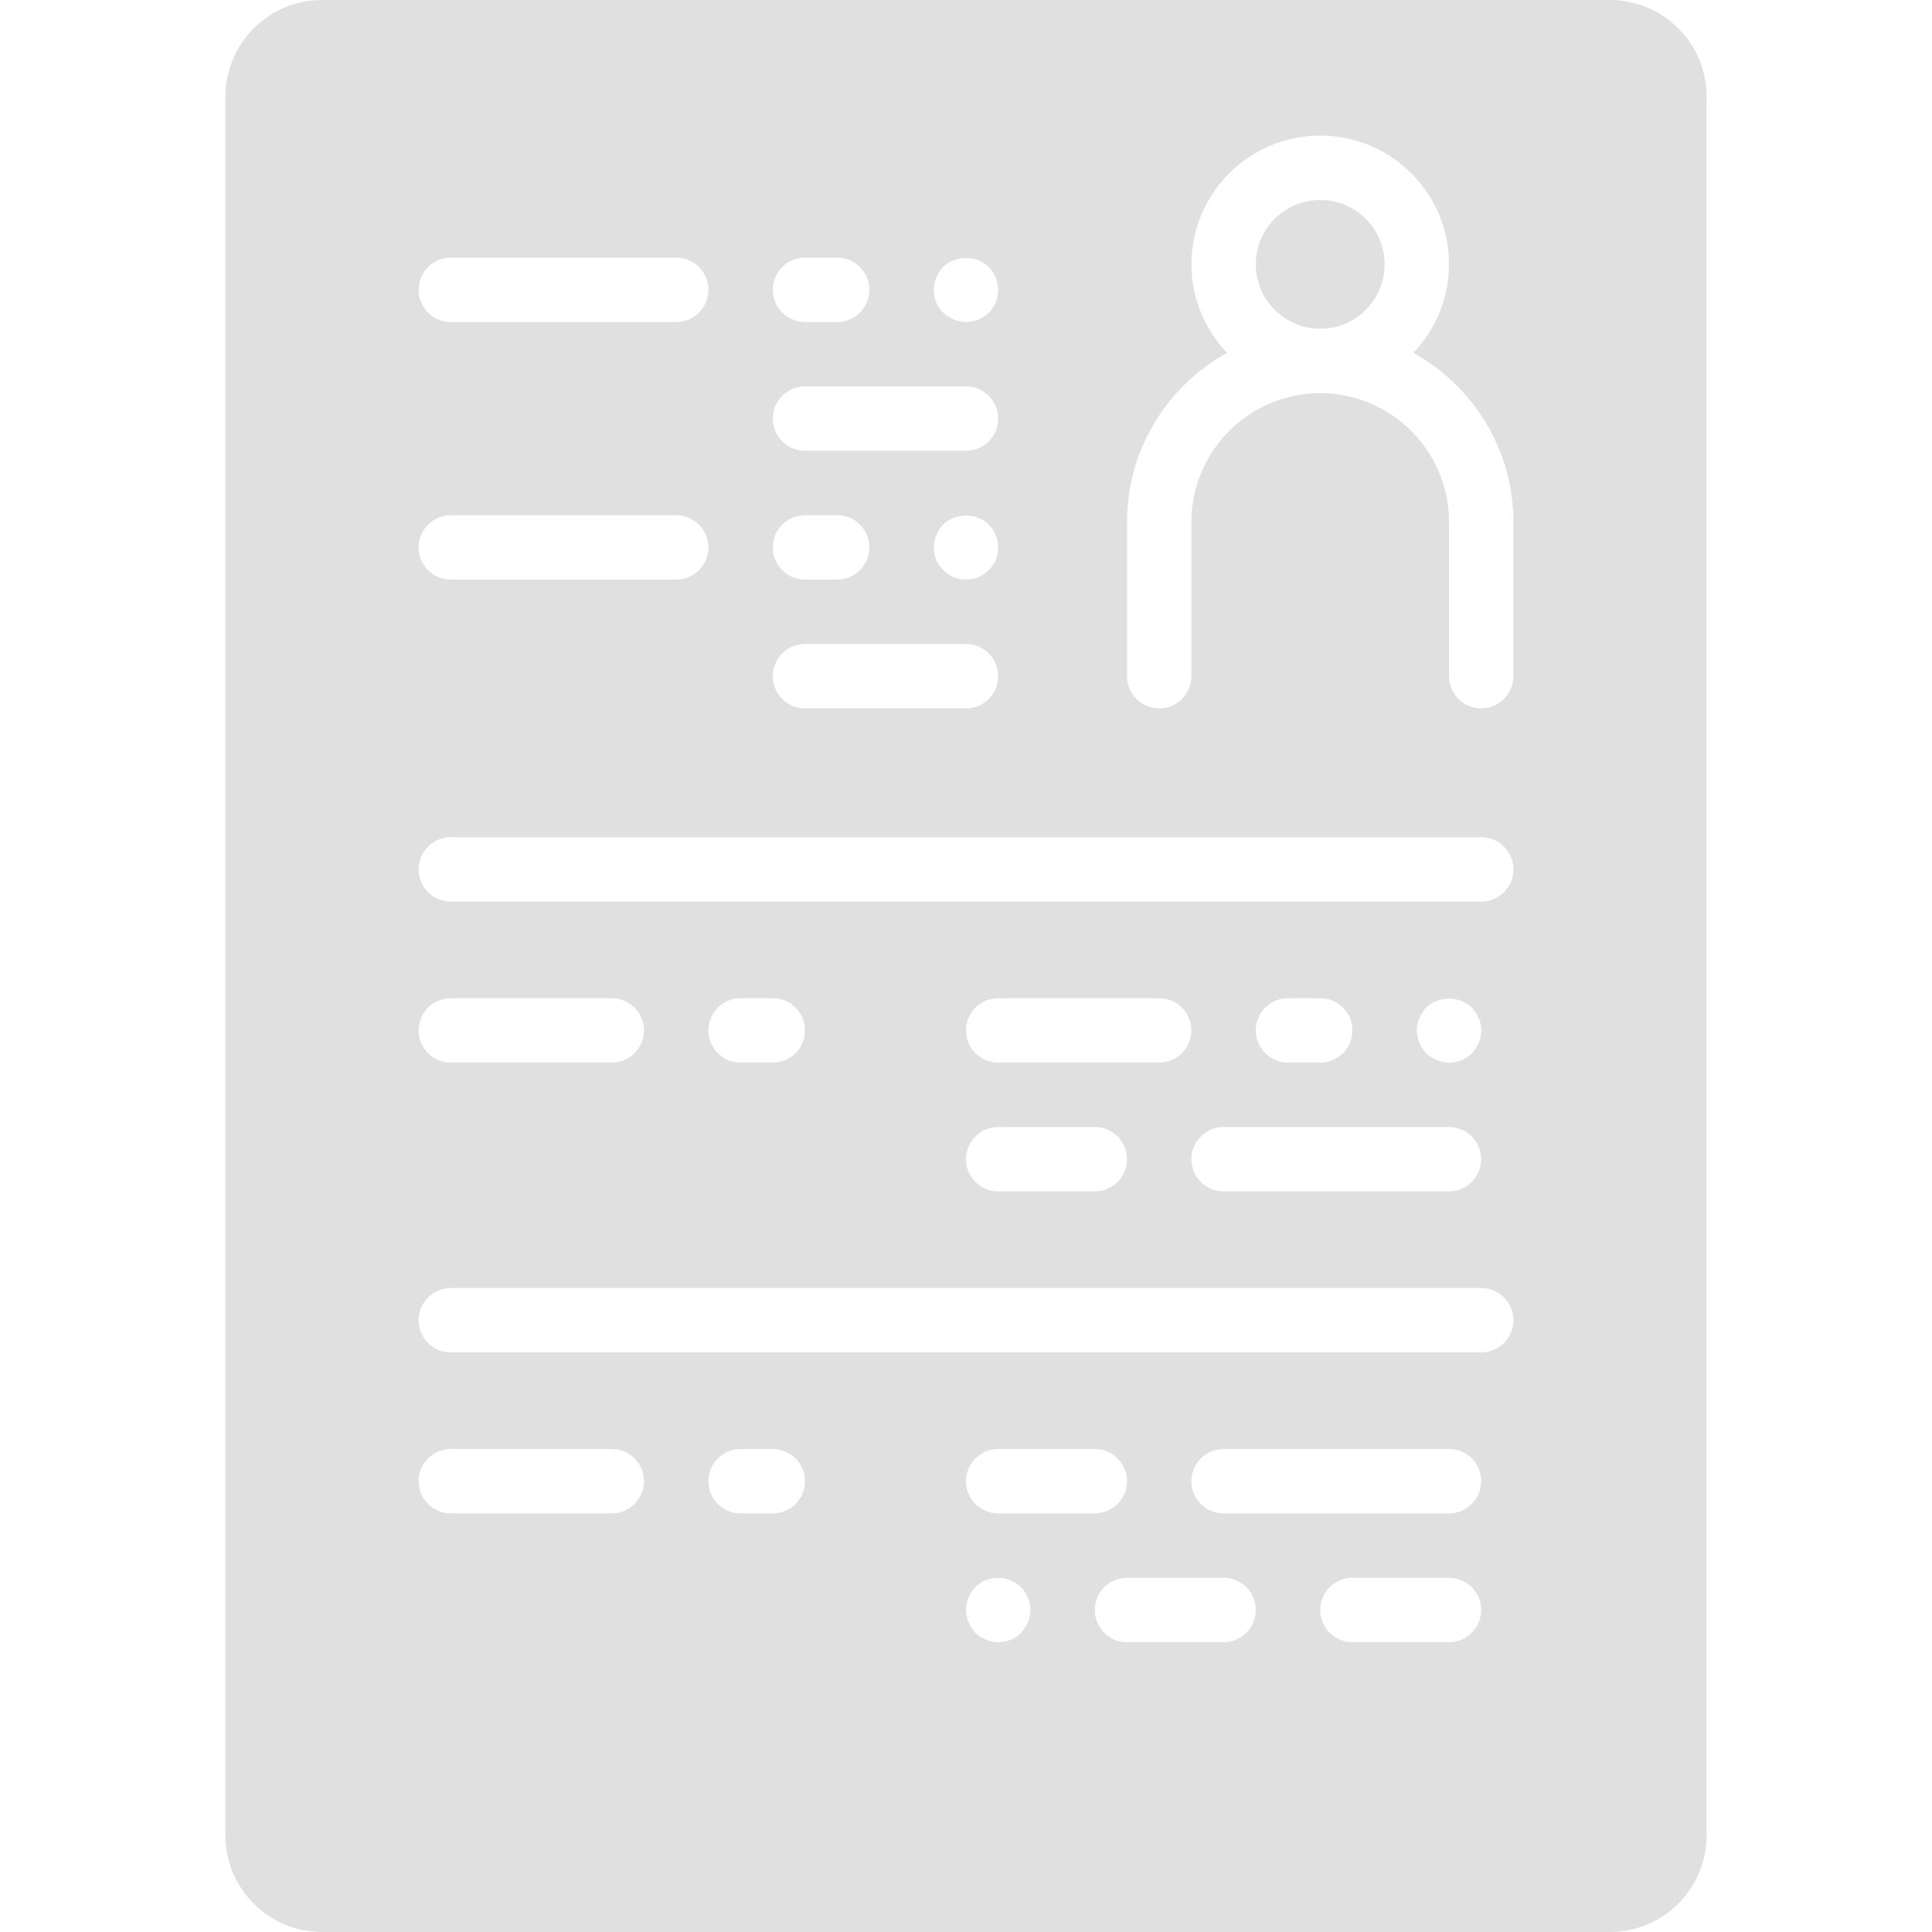 <?xml version="1.0" encoding="iso-8859-1"?>
<!-- Uploaded to: SVG Repo, www.svgrepo.com, Generator: SVG Repo Mixer Tools -->
<svg fill="#e0e0e0" height="800px" width="800px" version="1.1" id="Layer_1" xmlns="http://www.w3.org/2000/svg" xmlns:xlink="http://www.w3.org/1999/xlink" 
	 viewBox="0 0 512 512" xml:space="preserve">
<g>
	<g>
		<g>
			<path d="M426.667,0H85.333c-14.114,0-25.6,11.486-25.6,25.6v460.8c0,14.114,11.486,25.6,25.6,25.6h341.333
				c14.114,0,25.6-11.486,25.6-25.6V25.6C452.267,11.486,440.781,0,426.667,0z M249.941,70.741c3.243-3.157,8.875-3.157,12.117,0
				c0.768,0.853,1.365,1.792,1.792,2.816c0.427,1.024,0.683,2.133,0.683,3.243c0,2.304-0.853,4.437-2.475,6.059
				c-1.621,1.613-3.755,2.475-6.059,2.475c-1.109,0-2.219-0.256-3.243-0.683c-1.024-0.427-1.963-1.024-2.816-1.792
				c-1.621-1.621-2.475-3.755-2.475-6.059C247.467,74.581,248.405,72.354,249.941,70.741z M213.333,68.267h8.533
				c4.71,0,8.533,3.814,8.533,8.533s-3.823,8.533-8.533,8.533h-8.533c-4.71,0-8.533-3.814-8.533-8.533
				S208.623,68.267,213.333,68.267z M213.333,102.4H256c4.71,0,8.533,3.814,8.533,8.533s-3.823,8.533-8.533,8.533h-42.667
				c-4.71,0-8.533-3.814-8.533-8.533S208.623,102.4,213.333,102.4z M264.533,145.067c0,2.304-0.853,4.437-2.475,5.973
				c-1.621,1.698-3.755,2.56-6.059,2.56c-2.304,0-4.437-0.862-6.059-2.56c-1.621-1.536-2.475-3.669-2.475-5.973
				c0-1.109,0.256-2.219,0.683-3.243c0.427-1.024,1.024-1.963,1.792-2.816c3.243-3.157,8.875-3.157,12.117,0
				c0.768,0.853,1.365,1.792,1.792,2.816C264.277,142.848,264.533,143.957,264.533,145.067z M213.333,136.533h8.533
				c4.71,0,8.533,3.814,8.533,8.533s-3.823,8.533-8.533,8.533h-8.533c-4.71,0-8.533-3.814-8.533-8.533
				S208.623,136.533,213.333,136.533z M213.333,170.667H256c4.71,0,8.533,3.814,8.533,8.533s-3.823,8.533-8.533,8.533h-42.667
				c-4.71,0-8.533-3.814-8.533-8.533S208.623,170.667,213.333,170.667z M119.467,68.267H179.2c4.71,0,8.533,3.814,8.533,8.533
				s-3.823,8.533-8.533,8.533h-59.733c-4.71,0-8.533-3.814-8.533-8.533S114.756,68.267,119.467,68.267z M119.467,136.533H179.2
				c4.71,0,8.533,3.814,8.533,8.533s-3.823,8.533-8.533,8.533h-59.733c-4.71,0-8.533-3.814-8.533-8.533
				S114.756,136.533,119.467,136.533z M162.133,401.067h-42.667c-4.71,0-8.533-3.814-8.533-8.533c0-4.719,3.823-8.533,8.533-8.533
				h42.667c4.71,0,8.533,3.814,8.533,8.533C170.667,397.252,166.844,401.067,162.133,401.067z M204.8,401.067h-8.533
				c-4.71,0-8.533-3.814-8.533-8.533c0-4.719,3.823-8.533,8.533-8.533h8.533c4.71,0,8.533,3.814,8.533,8.533
				C213.333,397.252,209.51,401.067,204.8,401.067z M272.384,429.909c-0.427,1.024-1.024,1.954-1.792,2.816
				c-1.621,1.613-3.755,2.475-6.059,2.475c-1.109,0-2.219-0.256-3.243-0.683c-1.024-0.427-1.963-1.024-2.816-1.792
				c-0.768-0.862-1.365-1.792-1.792-2.816c-0.427-1.024-0.683-2.133-0.683-3.243c0-2.219,0.939-4.446,2.475-6.059
				c2.389-2.389,6.144-3.157,9.301-1.792c1.024,0.427,1.963,1.024,2.816,1.792c1.536,1.613,2.475,3.84,2.475,6.059
				C273.067,427.776,272.811,428.885,272.384,429.909z M256,392.533c0-4.719,3.823-8.533,8.533-8.533h25.6
				c4.71,0,8.533,3.814,8.533,8.533c0,4.719-3.823,8.533-8.533,8.533h-25.6C259.823,401.067,256,397.252,256,392.533z
				 M324.267,435.2h-25.6c-4.71,0-8.533-3.814-8.533-8.533s3.823-8.533,8.533-8.533h25.6c4.71,0,8.533,3.814,8.533,8.533
				S328.977,435.2,324.267,435.2z M384,435.2h-25.6c-4.71,0-8.533-3.814-8.533-8.533s3.823-8.533,8.533-8.533H384
				c4.71,0,8.533,3.814,8.533,8.533S388.71,435.2,384,435.2z M384,401.067h-59.733c-4.71,0-8.533-3.814-8.533-8.533
				c0-4.719,3.823-8.533,8.533-8.533H384c4.71,0,8.533,3.814,8.533,8.533C392.533,397.252,388.71,401.067,384,401.067z
				 M392.533,358.4H119.467c-4.71,0-8.533-3.814-8.533-8.533s3.823-8.533,8.533-8.533h273.067c4.71,0,8.533,3.814,8.533,8.533
				S397.244,358.4,392.533,358.4z M110.933,273.067c0-4.719,3.823-8.533,8.533-8.533h42.667c4.71,0,8.533,3.814,8.533,8.533
				c0,4.719-3.823,8.533-8.533,8.533h-42.667C114.756,281.6,110.933,277.786,110.933,273.067z M187.733,273.067
				c0-4.719,3.823-8.533,8.533-8.533h8.533c4.71,0,8.533,3.814,8.533,8.533c0,4.719-3.823,8.533-8.533,8.533h-8.533
				C191.556,281.6,187.733,277.786,187.733,273.067z M384,298.667c4.71,0,8.533,3.814,8.533,8.533s-3.823,8.533-8.533,8.533h-59.733
				c-4.71,0-8.533-3.814-8.533-8.533s3.823-8.533,8.533-8.533H384z M332.8,273.067c0-4.719,3.823-8.533,8.533-8.533h8.533
				c4.71,0,8.533,3.814,8.533,8.533c0,4.719-3.823,8.533-8.533,8.533h-8.533C336.623,281.6,332.8,277.786,332.8,273.067z
				 M375.467,273.067c0-1.109,0.256-2.219,0.683-3.243c0.427-1.109,1.024-1.963,1.792-2.816c3.157-3.157,8.875-3.157,12.117,0
				c0.768,0.853,1.365,1.792,1.792,2.816c0.512,1.024,0.683,2.133,0.683,3.243c0,1.109-0.171,2.219-0.683,3.243
				c-0.427,1.024-1.024,1.954-1.792,2.816c-1.621,1.613-3.755,2.475-6.059,2.475c-1.109,0-2.219-0.256-3.243-0.683
				c-1.024-0.427-1.963-1.024-2.816-1.792c-0.768-0.862-1.365-1.792-1.792-2.816C375.723,275.285,375.467,274.176,375.467,273.067z
				 M307.2,281.6h-42.667c-4.71,0-8.533-3.814-8.533-8.533c0-4.719,3.823-8.533,8.533-8.533H307.2c4.71,0,8.533,3.814,8.533,8.533
				C315.733,277.786,311.91,281.6,307.2,281.6z M264.533,298.667h25.6c4.71,0,8.533,3.814,8.533,8.533s-3.823,8.533-8.533,8.533
				h-25.6c-4.71,0-8.533-3.814-8.533-8.533S259.823,298.667,264.533,298.667z M392.533,238.933H119.467
				c-4.71,0-8.533-3.814-8.533-8.533s3.823-8.533,8.533-8.533h273.067c4.71,0,8.533,3.814,8.533,8.533
				S397.244,238.933,392.533,238.933z M401.067,179.2c0,4.719-3.823,8.533-8.533,8.533S384,183.919,384,179.2v-40.866
				c0-18.825-15.309-34.133-34.133-34.133c-18.825,0-34.133,15.309-34.133,34.133V179.2c0,4.719-3.823,8.533-8.533,8.533
				s-8.533-3.814-8.533-8.533v-40.866c0-19.285,10.726-36.096,26.513-44.826c-5.82-6.127-9.446-14.353-9.446-23.45
				c0-18.816,15.309-34.125,34.133-34.125h0.017c9.105,0,17.673,3.55,24.115,9.993C380.45,52.378,384,60.945,384,70.059
				c0,9.097-3.627,17.323-9.446,23.45c15.787,8.73,26.513,25.54,26.513,44.826V179.2z"/>
			<path d="M349.884,53.001h-0.017c-9.412,0-17.067,7.646-17.067,17.058c0,9.412,7.654,17.067,17.067,17.067
				c9.412,0,17.067-7.654,17.067-17.067c0-4.557-1.775-8.841-5.001-12.066C358.716,54.775,354.432,53.001,349.884,53.001z"/>
		</g>
	</g>
</g>
</svg>